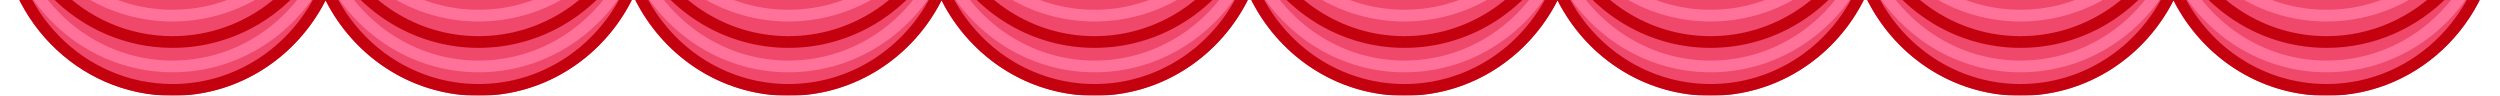 <svg width="2559" height="98" viewBox="0 0 2559 98" fill="none" xmlns="http://www.w3.org/2000/svg">
<mask id="mask0_7_105" style="mask-type:alpha" maskUnits="userSpaceOnUse" x="0" y="0" width="2560" height="98">
<path d="M0 0H2560V98H0V0Z" fill="#C4C4C4"/>
</mask>
<g mask="url(#mask0_7_105)">
<path fill-rule="evenodd" clip-rule="evenodd" d="M333.257 0.374C303.787 58.394 244.695 98 176.602 98C79.067 98 0 16.74 0 -83.5C0 -183.74 79.067 -265 176.602 -265C244.695 -265 303.787 -225.394 333.257 -167.374C362.728 -225.394 421.82 -265 489.913 -265C559.539 -265 619.755 -223.589 648.514 -163.425C677.273 -223.589 737.489 -265 807.115 -265C875.208 -265 934.3 -225.394 963.77 -167.374C993.241 -225.394 1052.33 -265 1120.43 -265C1190.05 -265 1250.27 -223.589 1279.03 -163.425C1307.79 -223.589 1368 -265 1437.63 -265C1505.72 -265 1564.81 -225.394 1594.28 -167.374C1623.75 -225.394 1682.85 -265 1750.94 -265C1820.57 -265 1880.78 -223.589 1909.54 -163.425C1938.3 -223.589 1998.51 -265 2068.14 -265C2136.23 -265 2195.33 -225.394 2224.8 -167.374C2254.27 -225.394 2313.36 -265 2381.45 -265C2478.99 -265 2558.05 -183.74 2558.05 -83.5C2558.05 16.74 2478.99 98 2381.45 98C2313.36 98 2254.27 58.394 2224.8 0.374C2195.33 58.394 2136.23 98 2068.14 98C1998.51 98 1938.3 56.589 1909.54 -3.575C1880.78 56.589 1820.57 98 1750.94 98C1682.85 98 1623.75 58.394 1594.28 0.374C1564.81 58.394 1505.72 98 1437.63 98C1368 98 1307.79 56.589 1279.03 -3.575C1250.27 56.589 1190.05 98 1120.43 98C1052.33 98 993.241 58.394 963.77 0.374C934.3 58.394 875.208 98 807.115 98C737.489 98 677.273 56.589 648.514 -3.575C619.755 56.589 559.539 98 489.913 98C421.82 98 362.728 58.394 333.257 0.374Z" fill="#F0486B"/>
<path fill-rule="evenodd" clip-rule="evenodd" d="M333.257 -25.558L343.608 -5.18C371.145 49.035 426.338 86 489.913 86C554.919 86 611.163 47.349 638.034 -8.866L648.514 -30.79L658.994 -8.866C685.865 47.349 742.109 86 807.115 86C870.69 86 925.882 49.035 953.42 -5.18L963.77 -25.558L974.121 -5.18C1001.66 49.035 1056.85 86 1120.43 86C1185.43 86 1241.68 47.349 1268.55 -8.866L1279.03 -30.79L1289.51 -8.866C1316.38 47.349 1372.62 86 1437.63 86C1501.2 86 1556.4 49.035 1583.93 -5.18L1594.28 -25.558L1604.63 -5.18C1632.17 49.035 1687.36 86 1750.94 86C1815.94 86 1872.19 47.349 1899.06 -8.866L1909.54 -30.79L1920.02 -8.866C1946.89 47.349 2003.14 86 2068.14 86C2131.72 86 2186.91 49.035 2214.45 -5.18L2224.8 -25.558L2235.15 -5.18C2262.68 49.035 2317.88 86 2381.45 86C2472.54 86 2546.38 10.112 2546.38 -83.5C2546.38 -177.112 2472.54 -253 2381.45 -253C2317.88 -253 2262.68 -216.035 2235.15 -161.82L2224.8 -141.442L2214.45 -161.82C2186.91 -216.035 2131.72 -253 2068.14 -253C2003.14 -253 1946.89 -214.349 1920.02 -158.134L1909.54 -136.21L1899.06 -158.134C1872.19 -214.349 1815.94 -253 1750.94 -253C1687.36 -253 1632.17 -216.035 1604.63 -161.82L1594.28 -141.442L1583.93 -161.82C1556.4 -216.035 1501.2 -253 1437.63 -253C1372.62 -253 1316.38 -214.349 1289.51 -158.134L1279.03 -136.21L1268.55 -158.134C1241.68 -214.349 1185.43 -253 1120.43 -253C1056.85 -253 1001.66 -216.035 974.121 -161.82L963.77 -141.442L953.42 -161.82C925.882 -216.035 870.69 -253 807.115 -253C742.109 -253 685.865 -214.349 658.994 -158.134L648.514 -136.21L638.034 -158.134C611.163 -214.349 554.919 -253 489.913 -253C426.338 -253 371.145 -216.035 343.608 -161.82L333.257 -141.442L322.907 -161.82C295.369 -216.035 240.176 -253 176.602 -253C85.516 -253 11.676 -177.112 11.676 -83.5C11.676 10.112 85.516 86 176.602 86C240.176 86 295.369 49.035 322.907 -5.18L333.257 -25.558ZM326.454 -179.587C295.249 -230.881 239.802 -265 176.602 -265C79.067 -265 0 -183.74 0 -83.5C0 16.74 79.067 98 176.602 98C239.802 98 295.249 63.881 326.454 12.587C328.869 8.616 331.14 4.542 333.257 0.374C335.375 4.542 337.645 8.616 340.061 12.587C371.266 63.881 426.712 98 489.913 98C554.507 98 611.002 62.359 641.794 9.168C644.193 5.024 646.435 0.774 648.514 -3.575C650.592 0.774 652.835 5.024 655.234 9.168C686.026 62.359 742.521 98 807.115 98C870.315 98 925.762 63.881 956.967 12.587C959.382 8.616 961.653 4.542 963.77 0.374C965.888 4.542 968.158 8.616 970.574 12.587C1001.78 63.881 1057.23 98 1120.43 98C1185.02 98 1241.51 62.359 1272.31 9.168C1274.71 5.024 1276.95 0.774 1279.03 -3.575C1281.11 0.774 1283.35 5.024 1285.75 9.168C1316.54 62.359 1373.03 98 1437.63 98C1500.83 98 1556.27 63.881 1587.48 12.587C1589.9 8.616 1592.17 4.542 1594.28 0.374C1596.4 4.542 1598.67 8.616 1601.09 12.587C1632.29 63.881 1687.74 98 1750.94 98C1815.53 98 1872.03 62.359 1902.82 9.168C1905.22 5.024 1907.46 0.774 1909.54 -3.575C1911.62 0.774 1913.86 5.024 1916.26 9.168C1947.05 62.359 2003.55 98 2068.14 98C2131.34 98 2186.79 63.881 2217.99 12.587C2220.41 8.616 2222.68 4.542 2224.8 0.374C2226.91 4.542 2229.18 8.616 2231.6 12.587C2262.81 63.881 2318.25 98 2381.45 98C2478.99 98 2558.05 16.74 2558.05 -83.5C2558.05 -183.74 2478.99 -265 2381.45 -265C2318.25 -265 2262.81 -230.881 2231.6 -179.587C2229.18 -175.616 2226.91 -171.542 2224.8 -167.374C2222.68 -171.542 2220.41 -175.616 2217.99 -179.587C2186.79 -230.881 2131.34 -265 2068.14 -265C2003.55 -265 1947.05 -229.359 1916.26 -176.168C1913.86 -172.024 1911.62 -167.774 1909.54 -163.425C1907.46 -167.774 1905.22 -172.024 1902.82 -176.168C1872.03 -229.359 1815.53 -265 1750.94 -265C1687.74 -265 1632.29 -230.881 1601.09 -179.587C1598.67 -175.616 1596.4 -171.542 1594.28 -167.374C1592.17 -171.542 1589.9 -175.616 1587.48 -179.587C1556.27 -230.881 1500.83 -265 1437.63 -265C1373.03 -265 1316.54 -229.359 1285.75 -176.168C1283.35 -172.024 1281.11 -167.774 1279.03 -163.425C1276.95 -167.774 1274.71 -172.024 1272.31 -176.168C1241.51 -229.359 1185.02 -265 1120.43 -265C1057.23 -265 1001.78 -230.881 970.574 -179.587C968.158 -175.616 965.888 -171.542 963.77 -167.374C961.653 -171.542 959.382 -175.616 956.967 -179.587C925.762 -230.881 870.315 -265 807.115 -265C742.521 -265 686.026 -229.359 655.234 -176.168C652.835 -172.024 650.592 -167.774 648.514 -163.425C646.435 -167.774 644.193 -172.024 641.794 -176.168C611.002 -229.359 554.507 -265 489.913 -265C426.712 -265 371.266 -230.881 340.061 -179.587C337.645 -175.616 335.375 -171.542 333.257 -167.374C331.14 -171.542 328.869 -175.616 326.454 -179.587Z" fill="#C4010E"/>
<path fill-rule="evenodd" clip-rule="evenodd" d="M333.257 -23.626C303.787 34.394 244.695 74 176.602 74C79.067 74 0 -7.26 0 -107.5C0 -207.74 79.067 -289 176.602 -289C244.695 -289 303.787 -249.394 333.257 -191.374C362.728 -249.394 421.82 -289 489.913 -289C559.539 -289 619.755 -247.589 648.514 -187.425C677.273 -247.589 737.489 -289 807.115 -289C875.208 -289 934.3 -249.394 963.77 -191.374C993.241 -249.394 1052.33 -289 1120.43 -289C1190.05 -289 1250.27 -247.589 1279.03 -187.425C1307.79 -247.589 1368 -289 1437.63 -289C1505.72 -289 1564.81 -249.394 1594.28 -191.374C1623.75 -249.394 1682.85 -289 1750.94 -289C1820.57 -289 1880.78 -247.589 1909.54 -187.425C1938.3 -247.589 1998.51 -289 2068.14 -289C2136.23 -289 2195.33 -249.394 2224.8 -191.374C2254.27 -249.394 2313.36 -289 2381.45 -289C2478.99 -289 2558.05 -207.74 2558.05 -107.5C2558.05 -7.26 2478.99 74 2381.45 74C2313.36 74 2254.27 34.394 2224.8 -23.626C2195.33 34.394 2136.23 74 2068.14 74C1998.51 74 1938.3 32.589 1909.54 -27.575C1880.78 32.589 1820.57 74 1750.94 74C1682.85 74 1623.75 34.394 1594.28 -23.626C1564.81 34.394 1505.72 74 1437.63 74C1368 74 1307.79 32.589 1279.03 -27.575C1250.27 32.589 1190.05 74 1120.43 74C1052.33 74 993.241 34.394 963.77 -23.626C934.3 34.394 875.208 74 807.115 74C737.489 74 677.273 32.589 648.514 -27.575C619.755 32.589 559.539 74 489.913 74C421.82 74 362.728 34.394 333.257 -23.626Z" fill="#F0486B"/>
<path fill-rule="evenodd" clip-rule="evenodd" d="M333.257 -49.558L343.608 -29.18C371.145 25.035 426.338 62 489.913 62C554.919 62 611.163 23.349 638.034 -32.866L648.514 -54.79L658.994 -32.866C685.865 23.349 742.109 62 807.115 62C870.69 62 925.882 25.035 953.42 -29.18L963.77 -49.558L974.121 -29.18C1001.66 25.035 1056.85 62 1120.43 62C1185.43 62 1241.68 23.349 1268.55 -32.866L1279.03 -54.79L1289.51 -32.866C1316.38 23.349 1372.62 62 1437.63 62C1501.2 62 1556.4 25.035 1583.93 -29.18L1594.28 -49.558L1604.63 -29.18C1632.17 25.035 1687.36 62 1750.94 62C1815.94 62 1872.19 23.349 1899.06 -32.866L1909.54 -54.79L1920.02 -32.866C1946.89 23.349 2003.14 62 2068.14 62C2131.72 62 2186.91 25.035 2214.45 -29.18L2224.8 -49.558L2235.15 -29.18C2262.68 25.035 2317.88 62 2381.45 62C2472.54 62 2546.38 -13.888 2546.38 -107.5C2546.38 -201.112 2472.54 -277 2381.45 -277C2317.88 -277 2262.68 -240.035 2235.15 -185.82L2224.8 -165.442L2214.45 -185.82C2186.91 -240.035 2131.72 -277 2068.14 -277C2003.14 -277 1946.89 -238.349 1920.02 -182.134L1909.54 -160.21L1899.06 -182.134C1872.19 -238.349 1815.94 -277 1750.94 -277C1687.36 -277 1632.17 -240.035 1604.63 -185.82L1594.28 -165.442L1583.93 -185.82C1556.4 -240.035 1501.2 -277 1437.63 -277C1372.62 -277 1316.38 -238.349 1289.51 -182.134L1279.03 -160.21L1268.55 -182.134C1241.68 -238.349 1185.43 -277 1120.43 -277C1056.85 -277 1001.66 -240.035 974.121 -185.82L963.77 -165.442L953.42 -185.82C925.882 -240.035 870.69 -277 807.115 -277C742.109 -277 685.865 -238.349 658.994 -182.134L648.514 -160.21L638.034 -182.134C611.163 -238.349 554.919 -277 489.913 -277C426.338 -277 371.145 -240.035 343.608 -185.82L333.257 -165.442L322.907 -185.82C295.369 -240.035 240.176 -277 176.602 -277C85.516 -277 11.676 -201.112 11.676 -107.5C11.676 -13.888 85.516 62 176.602 62C240.176 62 295.369 25.035 322.907 -29.18L333.257 -49.558ZM326.454 -203.587C295.249 -254.881 239.802 -289 176.602 -289C79.067 -289 0 -207.74 0 -107.5C0 -7.26 79.067 74 176.602 74C239.802 74 295.249 39.881 326.454 -11.413C328.869 -15.384 331.14 -19.458 333.257 -23.626C335.375 -19.458 337.645 -15.384 340.061 -11.413C371.266 39.881 426.712 74 489.913 74C554.507 74 611.002 38.359 641.794 -14.832C644.193 -18.976 646.435 -23.226 648.514 -27.575C650.592 -23.226 652.835 -18.976 655.234 -14.832C686.026 38.359 742.521 74 807.115 74C870.315 74 925.762 39.881 956.967 -11.413C959.382 -15.384 961.653 -19.458 963.77 -23.626C965.888 -19.458 968.158 -15.384 970.574 -11.413C1001.78 39.881 1057.23 74 1120.43 74C1185.02 74 1241.51 38.359 1272.31 -14.832C1274.71 -18.976 1276.95 -23.227 1279.03 -27.575C1281.11 -23.227 1283.35 -18.976 1285.75 -14.832C1316.54 38.359 1373.03 74 1437.63 74C1500.83 74 1556.27 39.881 1587.48 -11.413C1589.9 -15.384 1592.17 -19.457 1594.28 -23.626C1596.4 -19.457 1598.67 -15.384 1601.09 -11.413C1632.29 39.881 1687.74 74 1750.94 74C1815.53 74 1872.03 38.359 1902.82 -14.832C1905.22 -18.976 1907.46 -23.227 1909.54 -27.575C1911.62 -23.227 1913.86 -18.976 1916.26 -14.832C1947.05 38.359 2003.55 74 2068.14 74C2131.34 74 2186.79 39.881 2217.99 -11.413C2220.41 -15.384 2222.68 -19.458 2224.8 -23.626C2226.91 -19.458 2229.18 -15.384 2231.6 -11.413C2262.81 39.881 2318.25 74 2381.45 74C2478.99 74 2558.05 -7.26 2558.05 -107.5C2558.05 -207.74 2478.99 -289 2381.45 -289C2318.25 -289 2262.81 -254.881 2231.6 -203.587C2229.18 -199.616 2226.91 -195.542 2224.8 -191.374C2222.68 -195.542 2220.41 -199.616 2217.99 -203.587C2186.79 -254.881 2131.34 -289 2068.14 -289C2003.55 -289 1947.05 -253.359 1916.26 -200.168C1913.86 -196.024 1911.62 -191.774 1909.54 -187.425C1907.46 -191.774 1905.22 -196.024 1902.82 -200.168C1872.03 -253.359 1815.53 -289 1750.94 -289C1687.74 -289 1632.29 -254.881 1601.09 -203.587C1598.67 -199.616 1596.4 -195.542 1594.28 -191.374C1592.17 -195.542 1589.9 -199.616 1587.48 -203.587C1556.27 -254.881 1500.83 -289 1437.63 -289C1373.03 -289 1316.54 -253.359 1285.75 -200.168C1283.35 -196.024 1281.11 -191.774 1279.03 -187.425C1276.95 -191.774 1274.71 -196.024 1272.31 -200.168C1241.51 -253.359 1185.02 -289 1120.43 -289C1057.23 -289 1001.78 -254.881 970.574 -203.587C968.158 -199.616 965.888 -195.542 963.77 -191.374C961.653 -195.542 959.382 -199.616 956.967 -203.587C925.762 -254.881 870.315 -289 807.115 -289C742.521 -289 686.026 -253.359 655.234 -200.168C652.835 -196.024 650.592 -191.774 648.514 -187.425C646.435 -191.774 644.193 -196.024 641.794 -200.168C611.002 -253.359 554.507 -289 489.913 -289C426.712 -289 371.266 -254.881 340.061 -203.587C337.645 -199.616 335.375 -195.542 333.257 -191.374C331.14 -195.542 328.869 -199.616 326.454 -203.587Z" fill="#FF7198"/>
<path fill-rule="evenodd" clip-rule="evenodd" d="M333.257 -48.626C303.787 9.394 244.695 49 176.602 49C79.067 49 0 -32.26 0 -132.5C0 -232.74 79.067 -314 176.602 -314C244.695 -314 303.787 -274.394 333.257 -216.374C362.728 -274.394 421.82 -314 489.913 -314C559.539 -314 619.755 -272.589 648.514 -212.425C677.273 -272.589 737.489 -314 807.115 -314C875.208 -314 934.3 -274.394 963.77 -216.374C993.241 -274.394 1052.33 -314 1120.43 -314C1190.05 -314 1250.27 -272.589 1279.03 -212.425C1307.79 -272.589 1368 -314 1437.63 -314C1505.72 -314 1564.81 -274.394 1594.28 -216.374C1623.75 -274.394 1682.85 -314 1750.94 -314C1820.57 -314 1880.78 -272.589 1909.54 -212.425C1938.3 -272.589 1998.51 -314 2068.14 -314C2136.23 -314 2195.33 -274.394 2224.8 -216.374C2254.27 -274.394 2313.36 -314 2381.45 -314C2478.99 -314 2558.05 -232.74 2558.05 -132.5C2558.05 -32.26 2478.99 49 2381.45 49C2313.36 49 2254.27 9.394 2224.8 -48.626C2195.33 9.394 2136.23 49 2068.14 49C1998.51 49 1938.3 7.589 1909.54 -52.575C1880.78 7.589 1820.57 49 1750.94 49C1682.85 49 1623.75 9.394 1594.28 -48.626C1564.81 9.394 1505.72 49 1437.63 49C1368 49 1307.79 7.589 1279.03 -52.575C1250.27 7.589 1190.05 49 1120.43 49C1052.33 49 993.241 9.394 963.77 -48.626C934.3 9.394 875.208 49 807.115 49C737.489 49 677.273 7.589 648.514 -52.575C619.755 7.589 559.539 49 489.913 49C421.82 49 362.728 9.394 333.257 -48.626Z" fill="#F0486B"/>
<path fill-rule="evenodd" clip-rule="evenodd" d="M333.257 -74.558L343.608 -54.18C371.145 0.035 426.338 37 489.913 37C554.919 37 611.163 -1.651 638.034 -57.866L648.514 -79.79L658.994 -57.866C685.865 -1.651 742.109 37 807.115 37C870.69 37 925.882 0.035 953.42 -54.18L963.77 -74.558L974.121 -54.18C1001.66 0.035 1056.85 37 1120.43 37C1185.43 37 1241.68 -1.651 1268.55 -57.866L1279.03 -79.79L1289.51 -57.866C1316.38 -1.651 1372.62 37 1437.63 37C1501.2 37 1556.4 0.035 1583.93 -54.18L1594.28 -74.558L1604.63 -54.18C1632.17 0.035 1687.36 37 1750.94 37C1815.94 37 1872.19 -1.651 1899.06 -57.866L1909.54 -79.79L1920.02 -57.866C1946.89 -1.651 2003.14 37 2068.14 37C2131.72 37 2186.91 0.035 2214.45 -54.179L2224.8 -74.558L2235.15 -54.179C2262.68 0.035 2317.88 37 2381.45 37C2472.54 37 2546.38 -38.888 2546.38 -132.5C2546.38 -226.112 2472.54 -302 2381.45 -302C2317.88 -302 2262.68 -265.035 2235.15 -210.82L2224.8 -190.442L2214.45 -210.82C2186.91 -265.035 2131.72 -302 2068.14 -302C2003.14 -302 1946.89 -263.349 1920.02 -207.134L1909.54 -185.21L1899.06 -207.134C1872.19 -263.349 1815.94 -302 1750.94 -302C1687.36 -302 1632.17 -265.035 1604.63 -210.82L1594.28 -190.442L1583.93 -210.82C1556.4 -265.035 1501.2 -302 1437.63 -302C1372.62 -302 1316.38 -263.349 1289.51 -207.134L1279.03 -185.21L1268.55 -207.134C1241.68 -263.349 1185.43 -302 1120.43 -302C1056.85 -302 1001.66 -265.035 974.121 -210.82L963.77 -190.442L953.42 -210.82C925.882 -265.035 870.69 -302 807.115 -302C742.109 -302 685.865 -263.349 658.994 -207.134L648.514 -185.21L638.034 -207.134C611.163 -263.349 554.919 -302 489.913 -302C426.338 -302 371.145 -265.035 343.608 -210.82L333.257 -190.442L322.907 -210.82C295.369 -265.035 240.176 -302 176.602 -302C85.516 -302 11.676 -226.112 11.676 -132.5C11.676 -38.888 85.516 37 176.602 37C240.176 37 295.369 0.035 322.907 -54.18L333.257 -74.558ZM326.454 -228.587C295.249 -279.881 239.802 -314 176.602 -314C79.067 -314 0 -232.74 0 -132.5C0 -32.26 79.067 49 176.602 49C239.802 49 295.249 14.881 326.454 -36.413C328.869 -40.384 331.14 -44.458 333.257 -48.626C335.375 -44.458 337.645 -40.384 340.061 -36.413C371.266 14.881 426.712 49 489.913 49C554.507 49 611.002 13.359 641.794 -39.832C644.193 -43.976 646.435 -48.226 648.514 -52.575C650.592 -48.226 652.835 -43.976 655.234 -39.832C686.026 13.359 742.521 49 807.115 49C870.315 49 925.762 14.881 956.967 -36.413C959.382 -40.384 961.653 -44.458 963.77 -48.626C965.888 -44.458 968.158 -40.384 970.574 -36.413C1001.78 14.881 1057.23 49 1120.43 49C1185.02 49 1241.51 13.359 1272.31 -39.833C1274.71 -43.976 1276.95 -48.227 1279.03 -52.575C1281.11 -48.227 1283.35 -43.976 1285.75 -39.833C1316.54 13.359 1373.03 49 1437.63 49C1500.83 49 1556.27 14.881 1587.48 -36.413C1589.9 -40.384 1592.17 -44.458 1594.28 -48.626C1596.4 -44.458 1598.67 -40.384 1601.09 -36.413C1632.29 14.881 1687.74 49 1750.94 49C1815.53 49 1872.03 13.359 1902.82 -39.833C1905.22 -43.976 1907.46 -48.227 1909.54 -52.575C1911.62 -48.227 1913.86 -43.976 1916.26 -39.833C1947.05 13.359 2003.55 49 2068.14 49C2131.34 49 2186.79 14.881 2217.99 -36.413C2220.41 -40.384 2222.68 -44.458 2224.8 -48.626C2226.91 -44.458 2229.18 -40.384 2231.6 -36.413C2262.81 14.881 2318.25 49 2381.45 49C2478.99 49 2558.05 -32.26 2558.05 -132.5C2558.05 -232.74 2478.99 -314 2381.45 -314C2318.25 -314 2262.81 -279.881 2231.6 -228.587C2229.18 -224.616 2226.91 -220.542 2224.8 -216.374C2222.68 -220.542 2220.41 -224.616 2217.99 -228.587C2186.79 -279.881 2131.34 -314 2068.14 -314C2003.55 -314 1947.05 -278.359 1916.26 -225.168C1913.86 -221.024 1911.62 -216.774 1909.54 -212.425C1907.46 -216.774 1905.22 -221.024 1902.82 -225.168C1872.03 -278.359 1815.53 -314 1750.94 -314C1687.74 -314 1632.29 -279.881 1601.09 -228.587C1598.67 -224.616 1596.4 -220.542 1594.28 -216.374C1592.17 -220.542 1589.9 -224.616 1587.48 -228.587C1556.27 -279.881 1500.83 -314 1437.63 -314C1373.03 -314 1316.54 -278.359 1285.75 -225.168C1283.35 -221.024 1281.11 -216.774 1279.03 -212.425C1276.95 -216.774 1274.71 -221.024 1272.31 -225.168C1241.51 -278.359 1185.02 -314 1120.43 -314C1057.23 -314 1001.78 -279.881 970.574 -228.587C968.158 -224.616 965.888 -220.542 963.77 -216.374C961.653 -220.542 959.382 -224.616 956.967 -228.587C925.762 -279.881 870.315 -314 807.115 -314C742.521 -314 686.026 -278.359 655.234 -225.168C652.835 -221.024 650.592 -216.774 648.514 -212.425C646.435 -216.774 644.193 -221.024 641.794 -225.168C611.002 -278.359 554.507 -314 489.913 -314C426.712 -314 371.266 -279.881 340.061 -228.587C337.645 -224.616 335.375 -220.542 333.257 -216.374C331.14 -220.542 328.869 -224.616 326.454 -228.587Z" fill="#C4010E"/>
<path fill-rule="evenodd" clip-rule="evenodd" d="M333.257 -75.626C303.787 -17.606 244.695 22 176.602 22C79.067 22 0 -59.26 0 -159.5C0 -259.74 79.067 -341 176.602 -341C244.695 -341 303.787 -301.394 333.257 -243.374C362.728 -301.394 421.82 -341 489.913 -341C559.539 -341 619.755 -299.589 648.514 -239.425C677.273 -299.589 737.489 -341 807.115 -341C875.208 -341 934.3 -301.394 963.77 -243.374C993.241 -301.394 1052.33 -341 1120.43 -341C1190.05 -341 1250.27 -299.589 1279.03 -239.425C1307.79 -299.589 1368 -341 1437.63 -341C1505.72 -341 1564.81 -301.394 1594.28 -243.374C1623.75 -301.394 1682.85 -341 1750.94 -341C1820.57 -341 1880.78 -299.589 1909.54 -239.425C1938.3 -299.589 1998.51 -341 2068.14 -341C2136.23 -341 2195.33 -301.394 2224.8 -243.374C2254.27 -301.394 2313.36 -341 2381.45 -341C2478.99 -341 2558.05 -259.74 2558.05 -159.5C2558.05 -59.26 2478.99 22 2381.45 22C2313.36 22 2254.27 -17.606 2224.8 -75.626C2195.33 -17.606 2136.23 22 2068.14 22C1998.51 22 1938.3 -19.411 1909.54 -79.575C1880.78 -19.411 1820.57 22 1750.94 22C1682.85 22 1623.75 -17.606 1594.28 -75.626C1564.81 -17.606 1505.72 22 1437.63 22C1368 22 1307.79 -19.411 1279.03 -79.575C1250.27 -19.411 1190.05 22 1120.43 22C1052.33 22 993.241 -17.606 963.77 -75.626C934.3 -17.606 875.208 22 807.115 22C737.489 22 677.273 -19.411 648.514 -79.575C619.755 -19.411 559.539 22 489.913 22C421.82 22 362.728 -17.606 333.257 -75.626Z" fill="#F0486B"/>
<path fill-rule="evenodd" clip-rule="evenodd" d="M333.257 -101.558L343.608 -81.18C371.145 -26.965 426.338 10 489.913 10C554.919 10 611.163 -28.651 638.034 -84.866L648.514 -106.79L658.994 -84.866C685.865 -28.651 742.109 10 807.115 10C870.69 10 925.882 -26.965 953.42 -81.18L963.77 -101.558L974.121 -81.18C1001.66 -26.965 1056.85 10 1120.43 10C1185.43 10 1241.68 -28.651 1268.55 -84.866L1279.03 -106.79L1289.51 -84.866C1316.38 -28.651 1372.62 10 1437.63 10C1501.2 10 1556.4 -26.965 1583.93 -81.18L1594.28 -101.558L1604.63 -81.18C1632.17 -26.965 1687.36 10 1750.94 10C1815.94 10 1872.19 -28.651 1899.06 -84.866L1909.54 -106.79L1920.02 -84.866C1946.89 -28.651 2003.14 10 2068.14 10C2131.72 10 2186.91 -26.965 2214.45 -81.18L2224.8 -101.558L2235.15 -81.18C2262.68 -26.965 2317.88 10 2381.45 10C2472.54 10 2546.38 -65.888 2546.38 -159.5C2546.38 -253.112 2472.54 -329 2381.45 -329C2317.88 -329 2262.68 -292.035 2235.15 -237.82L2224.8 -217.442L2214.45 -237.82C2186.91 -292.035 2131.72 -329 2068.14 -329C2003.14 -329 1946.89 -290.349 1920.02 -234.134L1909.54 -212.21L1899.06 -234.134C1872.19 -290.349 1815.94 -329 1750.94 -329C1687.36 -329 1632.17 -292.035 1604.63 -237.82L1594.28 -217.442L1583.93 -237.82C1556.4 -292.035 1501.2 -329 1437.63 -329C1372.62 -329 1316.38 -290.349 1289.51 -234.134L1279.03 -212.21L1268.55 -234.134C1241.68 -290.349 1185.43 -329 1120.43 -329C1056.85 -329 1001.66 -292.035 974.121 -237.82L963.77 -217.442L953.42 -237.82C925.882 -292.035 870.69 -329 807.115 -329C742.109 -329 685.865 -290.349 658.994 -234.134L648.514 -212.21L638.034 -234.134C611.163 -290.349 554.919 -329 489.913 -329C426.338 -329 371.145 -292.035 343.608 -237.82L333.257 -217.442L322.907 -237.82C295.369 -292.035 240.176 -329 176.602 -329C85.516 -329 11.676 -253.112 11.676 -159.5C11.676 -65.888 85.516 10 176.602 10C240.176 10 295.369 -26.965 322.907 -81.18L333.257 -101.558ZM326.454 -255.587C295.249 -306.881 239.802 -341 176.602 -341C79.067 -341 0 -259.74 0 -159.5C0 -59.26 79.067 22 176.602 22C239.802 22 295.249 -12.119 326.454 -63.413C328.869 -67.384 331.14 -71.458 333.257 -75.626C335.375 -71.458 337.645 -67.384 340.061 -63.413C371.266 -12.119 426.712 22 489.913 22C554.507 22 611.002 -13.641 641.794 -66.832C644.193 -70.976 646.435 -75.226 648.514 -79.575C650.592 -75.226 652.835 -70.976 655.234 -66.832C686.026 -13.641 742.521 22 807.115 22C870.315 22 925.762 -12.119 956.967 -63.413C959.382 -67.384 961.653 -71.458 963.77 -75.626C965.888 -71.458 968.158 -67.384 970.574 -63.413C1001.78 -12.119 1057.23 22 1120.43 22C1185.02 22 1241.51 -13.641 1272.31 -66.832C1274.71 -70.976 1276.95 -75.227 1279.03 -79.575C1281.11 -75.227 1283.35 -70.976 1285.75 -66.832C1316.54 -13.641 1373.03 22 1437.63 22C1500.83 22 1556.27 -12.119 1587.48 -63.413C1589.9 -67.384 1592.17 -71.457 1594.28 -75.626C1596.4 -71.457 1598.67 -67.384 1601.09 -63.413C1632.29 -12.119 1687.74 22 1750.94 22C1815.53 22 1872.03 -13.641 1902.82 -66.832C1905.22 -70.976 1907.46 -75.227 1909.54 -79.575C1911.62 -75.227 1913.86 -70.976 1916.26 -66.832C1947.05 -13.641 2003.55 22 2068.14 22C2131.34 22 2186.79 -12.119 2217.99 -63.413C2220.41 -67.384 2222.68 -71.458 2224.8 -75.626C2226.91 -71.458 2229.18 -67.384 2231.6 -63.413C2262.81 -12.119 2318.25 22 2381.45 22C2478.99 22 2558.05 -59.26 2558.05 -159.5C2558.05 -259.74 2478.99 -341 2381.45 -341C2318.25 -341 2262.81 -306.881 2231.6 -255.587C2229.18 -251.616 2226.91 -247.542 2224.8 -243.374C2222.68 -247.542 2220.41 -251.616 2217.99 -255.587C2186.79 -306.881 2131.34 -341 2068.14 -341C2003.55 -341 1947.05 -305.359 1916.26 -252.168C1913.86 -248.024 1911.62 -243.774 1909.54 -239.425C1907.46 -243.774 1905.22 -248.024 1902.82 -252.168C1872.03 -305.359 1815.53 -341 1750.94 -341C1687.74 -341 1632.29 -306.881 1601.09 -255.587C1598.67 -251.616 1596.4 -247.542 1594.28 -243.374C1592.17 -247.542 1589.9 -251.616 1587.48 -255.587C1556.27 -306.881 1500.83 -341 1437.63 -341C1373.03 -341 1316.54 -305.359 1285.75 -252.168C1283.35 -248.024 1281.11 -243.774 1279.03 -239.425C1276.95 -243.774 1274.71 -248.024 1272.31 -252.168C1241.51 -305.359 1185.02 -341 1120.43 -341C1057.23 -341 1001.78 -306.881 970.574 -255.587C968.158 -251.616 965.888 -247.542 963.77 -243.374C961.653 -247.542 959.382 -251.616 956.967 -255.587C925.762 -306.881 870.315 -341 807.115 -341C742.521 -341 686.026 -305.359 655.234 -252.168C652.835 -248.024 650.592 -243.774 648.514 -239.425C646.435 -243.774 644.193 -248.024 641.794 -252.168C611.002 -305.359 554.507 -341 489.913 -341C426.712 -341 371.266 -306.881 340.061 -255.587C337.645 -251.616 335.375 -247.542 333.257 -243.374C331.14 -247.542 328.869 -251.616 326.454 -255.587Z" fill="#FF7198"/>
</g>
</svg>
